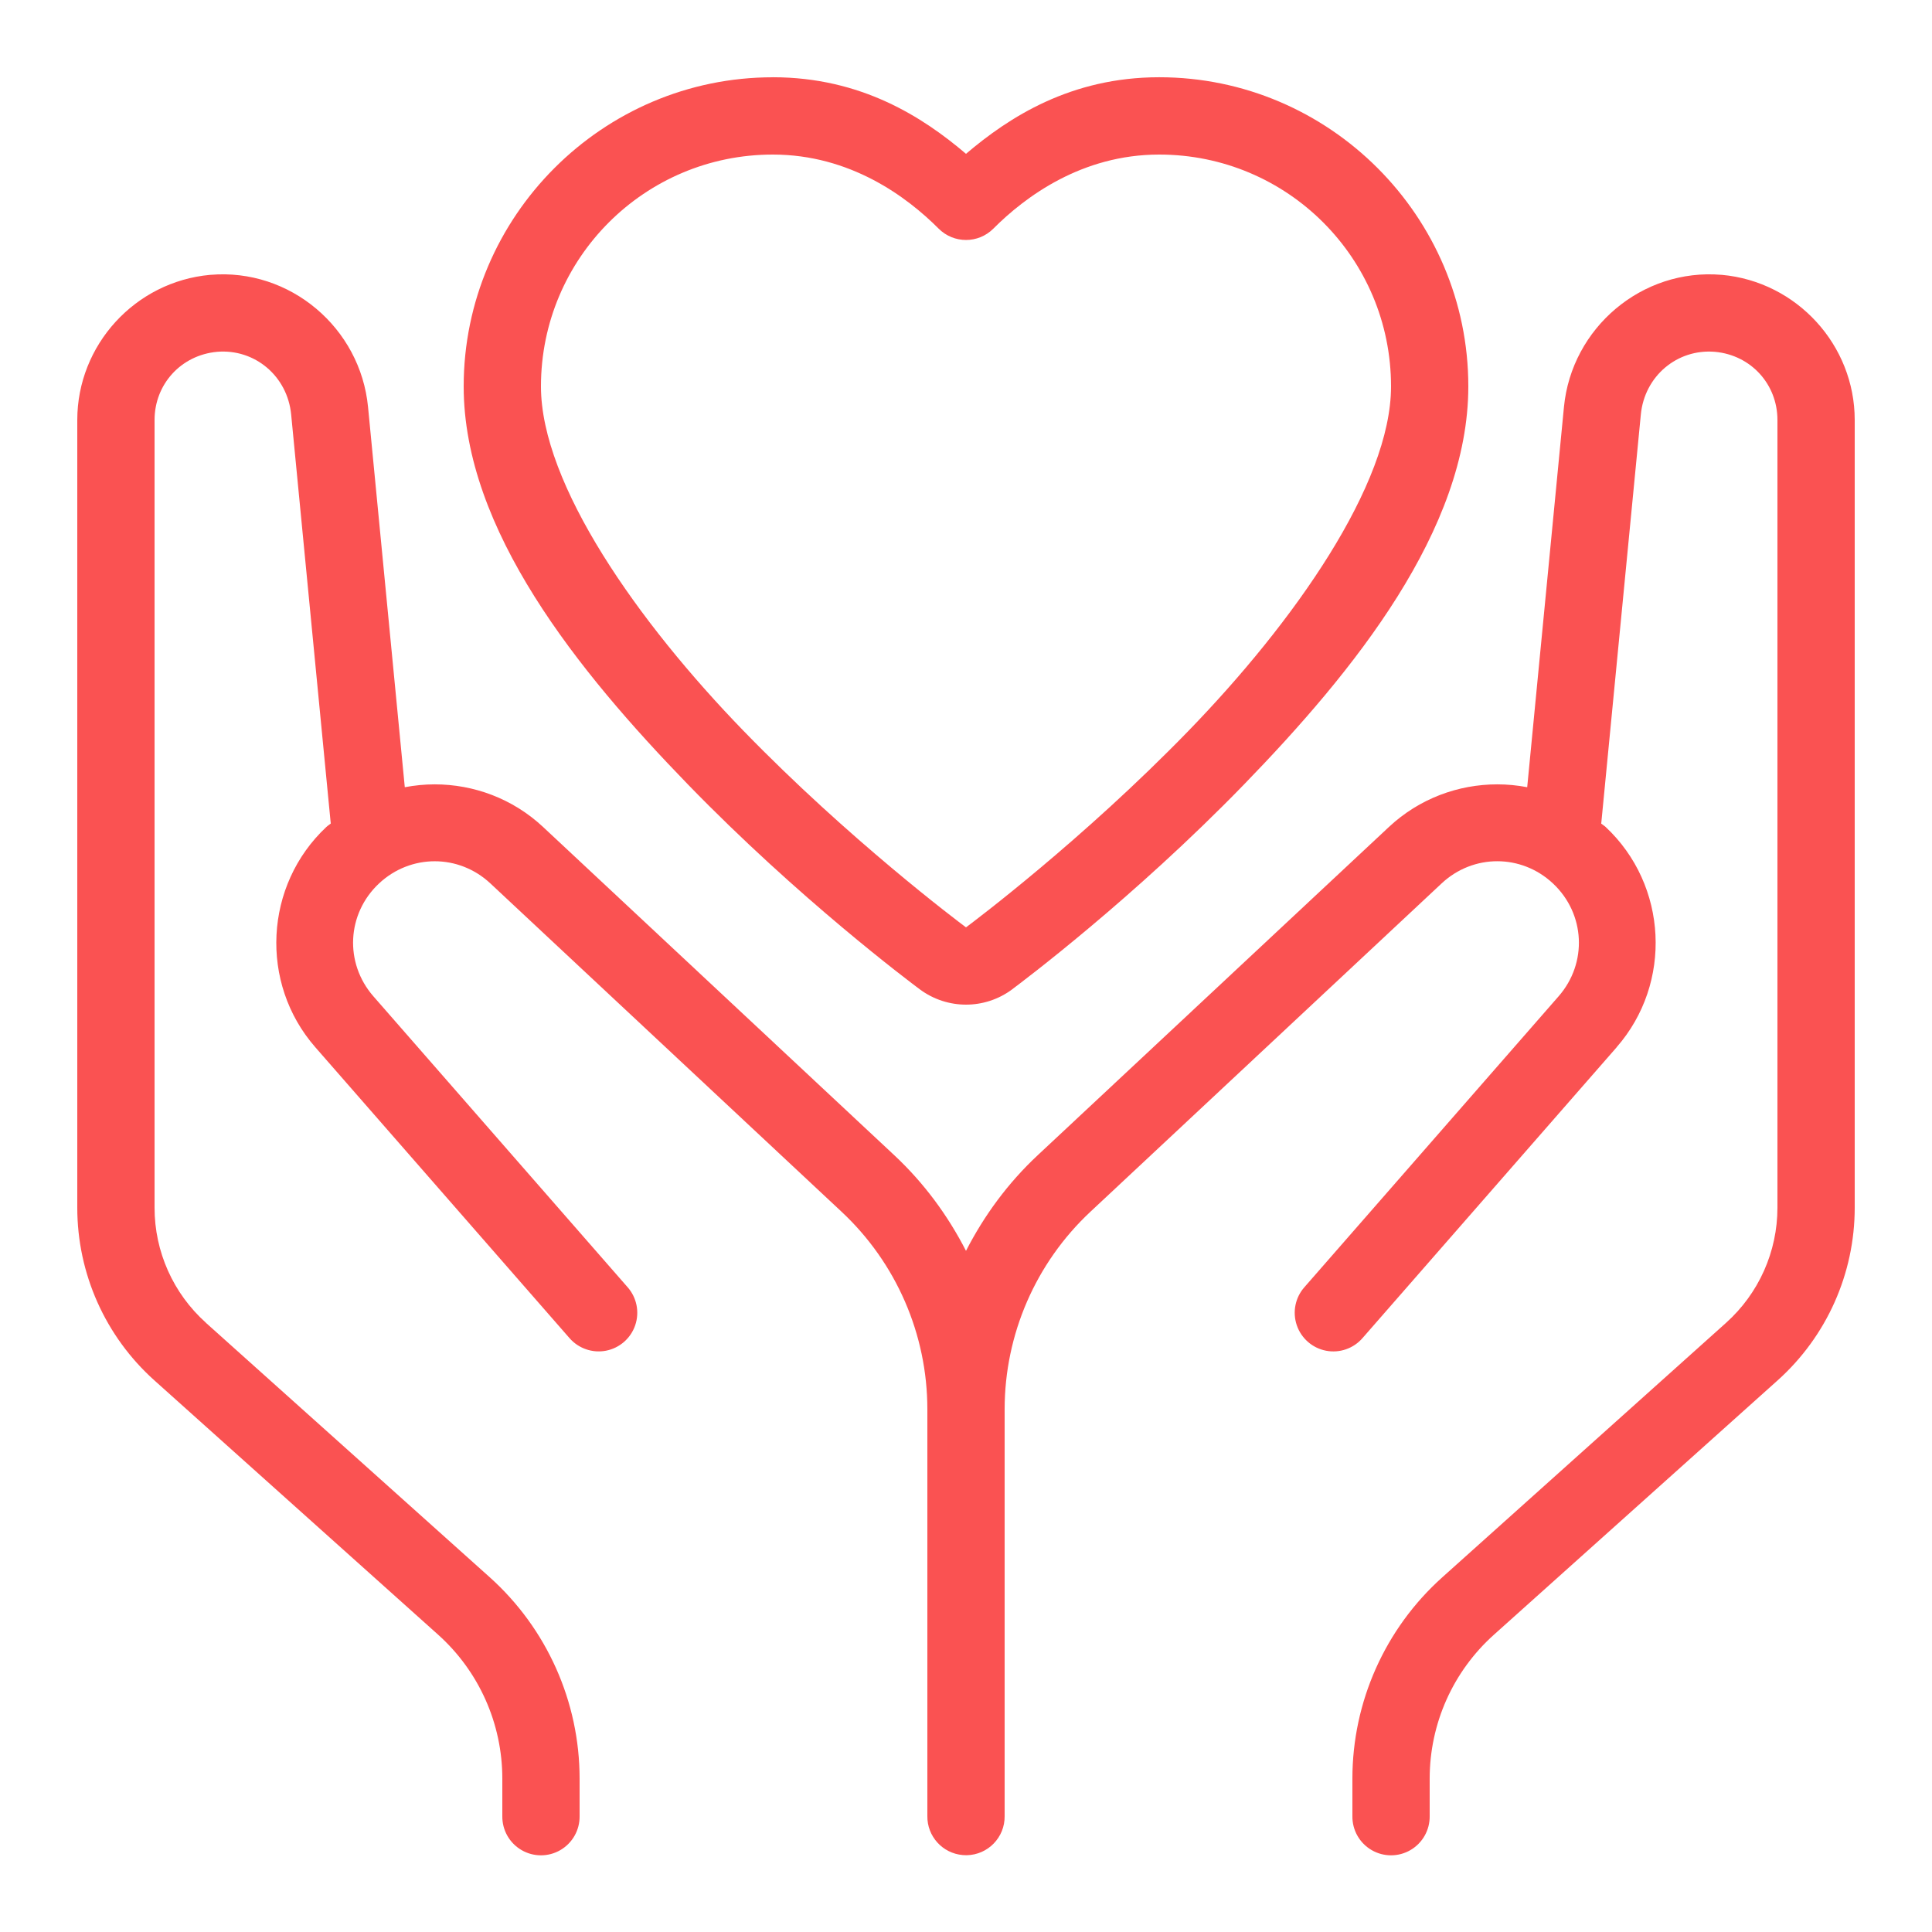 <svg xmlns="http://www.w3.org/2000/svg" xmlns:xlink="http://www.w3.org/1999/xlink" viewBox="0,0,256,256" width="50px" height="50px"><g fill="#fa5252" fill-rule="nonzero" stroke="none" stroke-width="1" stroke-linecap="butt" stroke-linejoin="miter" stroke-miterlimit="10" stroke-dasharray="" stroke-dashoffset="0" font-family="none" font-weight="none" font-size="none" text-anchor="none" style="mix-blend-mode: normal"><g transform="scale(5.12,5.12)"><path d="M20,2c-4.402,0 -8,3.598 -8,8c0,3.706 2.954,7.365 5.811,10.309c2.856,2.943 5.733,5.101 5.994,5.295c0.353,0.263 0.776,0.396 1.195,0.396c0.42,0 0.839,-0.132 1.191,-0.393c0.001,-0.001 0.003,-0.003 0.004,-0.004c0.251,-0.187 3.137,-2.352 5.994,-5.295c2.857,-2.943 5.811,-6.603 5.811,-10.309c0,-4.402 -3.599,-8 -8,-8c-2.286,0 -3.882,1.031 -5,1.982c-1.118,-0.952 -2.714,-1.982 -5,-1.982zM20,4c1.998,0 3.464,1.087 4.293,1.918c0.391,0.39 1.024,0.39 1.414,0c0.829,-0.831 2.295,-1.918 4.293,-1.918c3.317,0 6,2.682 6,6c0,2.537 -2.516,6.105 -5.244,8.916c-2.727,2.81 -5.54,4.923 -5.756,5.084c-0.205,-0.153 -3.028,-2.273 -5.756,-5.084c-2.728,-2.811 -5.244,-6.379 -5.244,-8.916c0,-3.316 2.684,-6 6,-6zM5.439,7.113c-1.944,0.175 -3.439,1.818 -3.439,3.756v0.131v20.256c0,1.704 0.725,3.329 1.994,4.467l7.344,6.582c1.059,0.95 1.662,2.303 1.662,3.725v0.971c-0.005,0.361 0.184,0.696 0.496,0.878c0.311,0.182 0.697,0.182 1.008,0c0.311,-0.182 0.501,-0.517 0.496,-0.878v-0.971c0,-1.988 -0.847,-3.885 -2.328,-5.213l-7.342,-6.582c0,-0.001 0,-0.001 0,-0.002c-0.847,-0.759 -1.33,-1.839 -1.33,-2.977v-20.256v-0.131c0,-0.921 0.682,-1.678 1.617,-1.764c0.979,-0.083 1.822,0.631 1.918,1.621l1.018,10.516c0.002,0.024 0.004,0.047 0.008,0.07c-0.037,0.032 -0.079,0.056 -0.115,0.09c-1.607,1.505 -1.737,4.041 -0.287,5.699l6.576,7.525c0.234,0.272 0.597,0.398 0.949,0.33c0.353,-0.069 0.641,-0.321 0.756,-0.661c0.115,-0.34 0.039,-0.716 -0.2,-0.985l-6.576,-7.525c-0.755,-0.863 -0.69,-2.139 0.146,-2.922c0.817,-0.764 2.061,-0.765 2.879,-0.002l9.09,8.498c1.416,1.323 2.221,3.174 2.221,5.113v10.527c-0.007,0.525 0.393,0.966 0.916,1.01c0.033,0.003 0.066,0.004 0.1,0.004c0.552,-0.009 0.992,-0.462 0.984,-1.014v-10.527c0,-1.938 0.805,-3.79 2.221,-5.113l9.09,-8.498c0.818,-0.764 2.062,-0.763 2.879,0.002c0.836,0.783 0.9,2.06 0.146,2.922l-6.576,7.525c-0.239,0.269 -0.315,0.644 -0.2,0.985c0.115,0.34 0.404,0.593 0.756,0.661c0.353,0.069 0.715,-0.057 0.949,-0.33l6.576,-7.525h-0.002c1.45,-1.658 1.323,-4.194 -0.285,-5.699c-0.036,-0.034 -0.078,-0.056 -0.115,-0.088c0.003,-0.024 0.006,-0.048 0.008,-0.072l1.018,-10.516c0.096,-0.989 0.937,-1.703 1.916,-1.621h0.002c0.935,0.085 1.617,0.842 1.617,1.764v0.131v20.256c0,1.138 -0.484,2.22 -1.33,2.979l-7.342,6.584c-1.481,1.327 -2.328,3.223 -2.328,5.211v0.971c-0.005,0.361 0.184,0.696 0.496,0.878c0.311,0.182 0.697,0.182 1.008,0c0.311,-0.182 0.501,-0.517 0.496,-0.878v-0.971c0,-1.422 0.603,-2.774 1.662,-3.723l7.344,-6.584c1.269,-1.138 1.994,-2.763 1.994,-4.467v-20.256v-0.131c0,-1.938 -1.496,-3.58 -3.439,-3.756c-0.002,-0 -0.004,-0 -0.006,0c-2.06,-0.176 -3.882,1.371 -4.08,3.42l-0.951,9.84c-0.255,-0.049 -0.514,-0.074 -0.773,-0.074c-1.01,-0 -2.018,0.367 -2.805,1.102l-9.092,8.498c-0.767,0.716 -1.384,1.557 -1.854,2.473c-0.469,-0.915 -1.087,-1.756 -1.854,-2.473l-9.092,-8.498c-0.786,-0.734 -1.795,-1.102 -2.805,-1.102c-0.259,0 -0.518,0.026 -0.773,0.074l-0.951,-9.84c-0.198,-2.049 -2.02,-3.596 -4.08,-3.42c-0.002,-0 -0.004,-0 -0.006,0z"></path></g></g></svg>